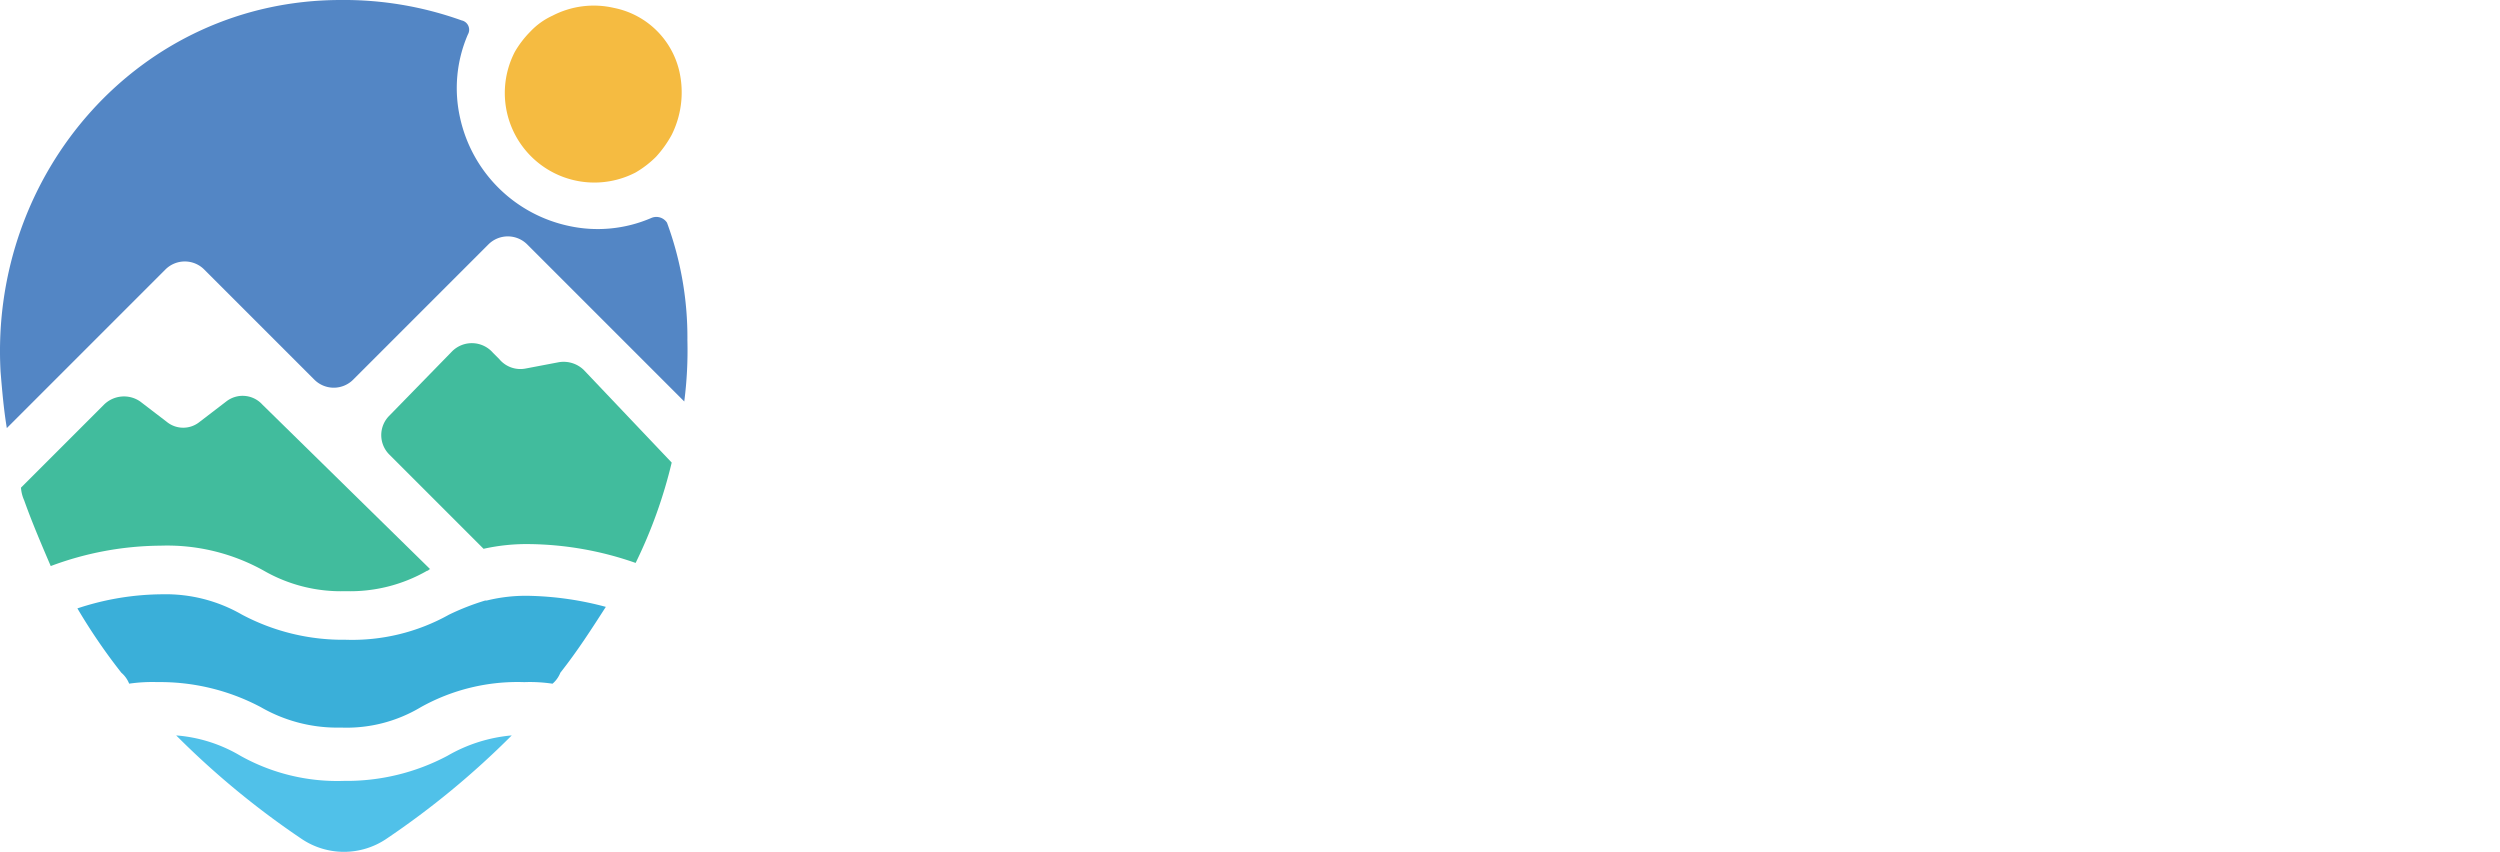 <svg xmlns="http://www.w3.org/2000/svg" viewBox="0 0 187.83 64">
  <defs>
    <style>
      .cls-1 {
        fill: #5386c5;
      }

      .cls-2 {
        fill: #f5bb41;
      }

      .cls-3 {
        fill: #50c1e9;
      }

      .cls-4 {
        fill: #3aafd9;
      }

      .cls-5 {
        fill: #41bc9d;
      }
    </style>
  </defs>
  <g id="Group_564" data-name="Group 564" transform="translate(0.036 -0.1)">
    <g id="Group_562" data-name="Group 562" transform="translate(-0.036 0.1)">
      <path id="Path_336" data-name="Path 336" class="cls-1" d="M48.9,16.476a10.148,10.148,0,0,1-6.244.589,10.636,10.636,0,0,1-8.129-8.129,10.148,10.148,0,0,1,.589-6.244.716.716,0,0,0-.471-1.06A26.211,26.211,0,0,0,25.571.1C10.491.1-.818,13.059.006,28.021c.118,1.414.236,2.827.471,4.241L2.009,30.73l3.652-3.652,6.715-6.715a2.062,2.062,0,0,1,2.945,0l8.247,8.247a2.062,2.062,0,0,0,2.945,0l3.416-3.416,6.715-6.715a2.062,2.062,0,0,1,2.945,0l1.3,1.3,5.419,5.419,5.066,5.066a30.027,30.027,0,0,0,.236-4.595,24.909,24.909,0,0,0-1.532-8.836A.955.955,0,0,0,48.9,16.476Z" transform="translate(0.036 -0.1)"/>
      <path id="Path_337" data-name="Path 337" class="cls-2" d="M45.284,5.455a7.153,7.153,0,0,1-.589,4.712,8.363,8.363,0,0,1-1.178,1.649,7.563,7.563,0,0,1-1.532,1.178,6.728,6.728,0,0,1-9.071-9.071,7.563,7.563,0,0,1,1.178-1.532,5.31,5.31,0,0,1,1.649-1.178A6.72,6.72,0,0,1,40.336.625,6.3,6.3,0,0,1,45.284,5.455Z" transform="translate(5.77 -0.035)"/>
      <g id="Group_560" data-name="Group 560" transform="translate(5.815 44.65)">
        <path id="Path_338" data-name="Path 338" class="cls-3" d="M36.411,47a63.029,63.029,0,0,1-9.425,7.775,5.691,5.691,0,0,1-6.362,0A63.029,63.029,0,0,1,11.2,47h0a11.129,11.129,0,0,1,4.83,1.532,14.907,14.907,0,0,0,7.775,1.885,16.157,16.157,0,0,0,7.775-1.885A11.655,11.655,0,0,1,36.411,47Z" transform="translate(-3.778 -36.397)"/>
        <path id="Path_339" data-name="Path 339" class="cls-4" d="M38.947,38.118h0a12.211,12.211,0,0,0-3.3.353H35.53a18.511,18.511,0,0,0-2.71,1.06,14.907,14.907,0,0,1-7.775,1.885,16.157,16.157,0,0,1-7.775-1.885A11.481,11.481,0,0,0,11.262,38,20.517,20.517,0,0,0,4.9,39.06a43.739,43.739,0,0,0,3.3,4.83,2.113,2.113,0,0,1,.589.825h0a12.115,12.115,0,0,1,2.121-.118,16.157,16.157,0,0,1,7.775,1.885,11.481,11.481,0,0,0,6.008,1.532A10.854,10.854,0,0,0,30.7,46.482,14.907,14.907,0,0,1,38.476,44.6a11.454,11.454,0,0,1,2.121.118h0a2.113,2.113,0,0,0,.589-.825c1.3-1.649,2.356-3.3,3.416-4.948A24.009,24.009,0,0,0,38.947,38.118Z" transform="translate(-4.9 -38)"/>
      </g>
      <g id="Group_561" data-name="Group 561" transform="translate(1.574 25.785)">
        <path id="Path_340" data-name="Path 340" class="cls-5" d="M32.048,38.369c-.118,0-.118.118-.236.118a11.627,11.627,0,0,1-6.126,1.532,11.627,11.627,0,0,1-6.126-1.532A14.907,14.907,0,0,0,11.785,36.6a23.93,23.93,0,0,0-8.247,1.532h0c-.707-1.649-1.414-3.3-2-4.948a2.773,2.773,0,0,1-.236-.942h0L7.544,26a2.139,2.139,0,0,1,2.71-.236l2,1.532a1.953,1.953,0,0,0,2.474,0l2-1.532a2,2,0,0,1,2.71.236Z" transform="translate(-1.3 -21.388)"/>
        <path id="Path_341" data-name="Path 341" class="cls-5" d="M46.1,30.956h0a36.12,36.12,0,0,1-2.71,7.54h0A24.89,24.89,0,0,0,35.5,37.082a14.869,14.869,0,0,0-3.534.353l-7.069-7.069a2.062,2.062,0,0,1,0-2.945l4.712-4.83a2.1,2.1,0,0,1,3.063.118l.471.471a2.062,2.062,0,0,0,2,.707l2.474-.471a2.173,2.173,0,0,1,1.885.589Z" transform="translate(2.792 -21.987)"/>
      </g>
    </g>
    
  </g>
</svg>

